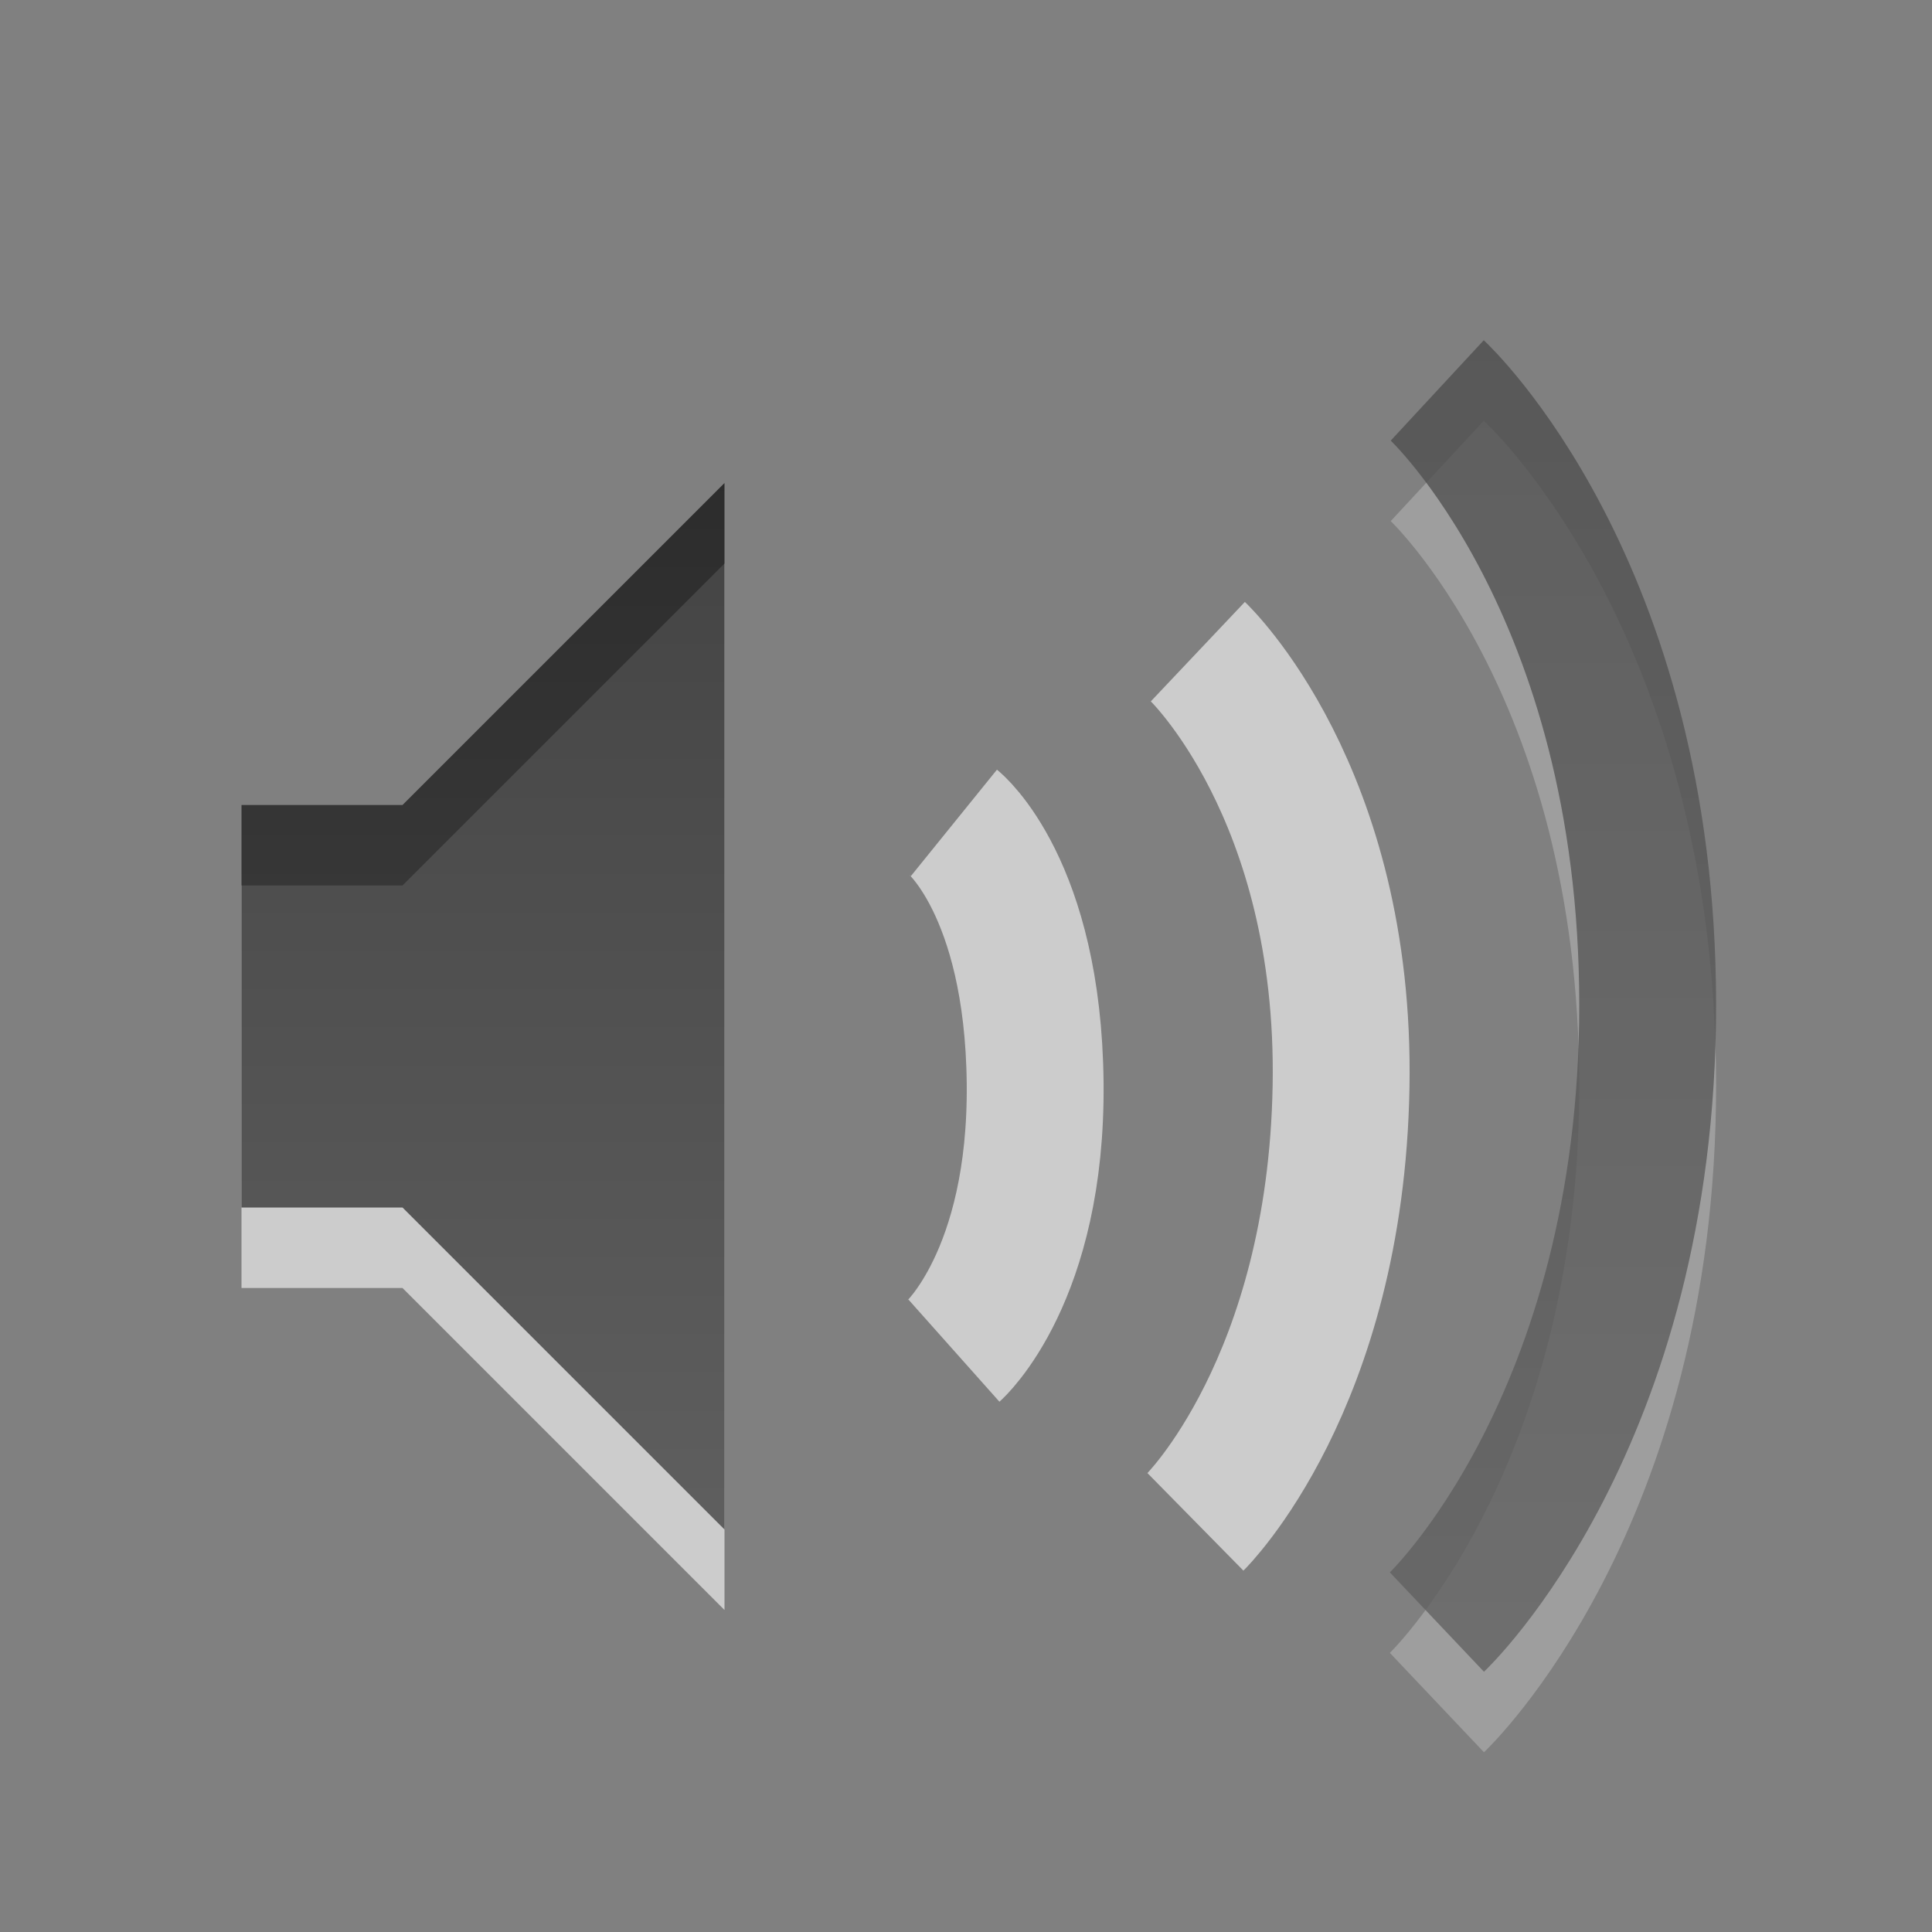 <?xml version="1.0" encoding="UTF-8" standalone="no"?>
<!-- Created with Inkscape (http://www.inkscape.org/) -->
<svg
   xmlns:dc="http://purl.org/dc/elements/1.1/"
   xmlns:cc="http://creativecommons.org/ns#"
   xmlns:rdf="http://www.w3.org/1999/02/22-rdf-syntax-ns#"
   xmlns:svg="http://www.w3.org/2000/svg"
   xmlns="http://www.w3.org/2000/svg"
   xmlns:xlink="http://www.w3.org/1999/xlink"
   xmlns:sodipodi="http://sodipodi.sourceforge.net/DTD/sodipodi-0.dtd"
   xmlns:inkscape="http://www.inkscape.org/namespaces/inkscape"
   version="1.0"
   width="24"
   height="24"
   id="svg4431"
   sodipodi:version="0.32"
   inkscape:version="0.46"
   sodipodi:docname="audio-volume-medium.svg"
   inkscape:output_extension="org.inkscape.output.svg.inkscape">
  <rect width="100%" height="100%" fill="#808080" stroke="none"/>
  <sodipodi:namedview
     inkscape:window-height="706"
     inkscape:window-width="640"
     inkscape:pageshadow="2"
     inkscape:pageopacity="0.0"
     guidetolerance="10.0"
     gridtolerance="10.0"
     objecttolerance="10.0"
     borderopacity="1.0"
     bordercolor="#666666"
     pagecolor="#ffffff"
     id="base"
     showgrid="false"
     inkscape:zoom="20.75"
     inkscape:cx="4.5301205"
     inkscape:cy="12"
     inkscape:window-x="0"
     inkscape:window-y="24"
     inkscape:current-layer="svg4431" />
  <defs
     id="defs4433">
    <inkscape:perspective
       sodipodi:type="inkscape:persp3d"
       inkscape:vp_x="0 : 12 : 1"
       inkscape:vp_y="0 : 1000 : 0"
       inkscape:vp_z="24 : 12 : 1"
       inkscape:persp3d-origin="12 : 8 : 1"
       id="perspective19" />
    <linearGradient
       id="linearGradient3587-6-5">
      <stop
         id="stop3589-9-2"
         style="stop-color:#000000;stop-opacity:1"
         offset="0" />
      <stop
         id="stop3591-7-4"
         style="stop-color:#363636;stop-opacity:1"
         offset="1" />
    </linearGradient>
    <linearGradient
       x1="50.926"
       y1="11.648"
       x2="73.987"
       y2="11.648"
       id="linearGradient2390"
       xlink:href="#linearGradient3587-6-5"
       gradientUnits="userSpaceOnUse"
       gradientTransform="matrix(0,0.781,-0.762,0,29.874,-36.75)" />
    <linearGradient
       x1="9"
       y1="3"
       x2="9"
       y2="21"
       id="linearGradient2393"
       xlink:href="#linearGradient3587-6-5"
       gradientUnits="userSpaceOnUse"
       gradientTransform="translate(-1,0)" />
  </defs>
  <path
     d="M 14.88,8.095 C 14.88,8.095 16.725,9.84 16.659,13.5 C 16.593,17.19 14.85,18.905 14.85,18.905 M 11.85,10.222 C 11.85,10.222 12.833,11.017 12.859,13.453 C 12.883,15.858 11.85,16.778 11.85,16.778"
     id="path3170"
     style="opacity:0.6;fill:none;stroke:#ffffff;stroke-width:1.7;stroke-linecap:butt;stroke-linejoin:miter;marker:none;stroke-miterlimit:4;stroke-dasharray:none;stroke-dashoffset:0;stroke-opacity:1;visibility:visible;display:inline;overflow:visible;enable-background:accumulate" />
  <path
     d="M 3,11 L 3,16 L 5,16 L 9,20 L 9,7 L 5,11 L 3,11 z"
     id="path2387-4"
     style="opacity:0.6;fill:#ffffff;fill-opacity:1;fill-rule:evenodd;stroke:none" />
  <path
     d="M 3,10 L 3,15 L 5,15 L 9,19 L 9,6 L 5,10 L 3,10 z"
     id="path2387"
     style="opacity:0.7;fill:url(#linearGradient2393);fill-opacity:1;fill-rule:evenodd;stroke:none" />
  <g
     id="g3179"
     style="opacity:0.4">
    <path
       d="M 17.854,5.85 C 17.854,5.85 20.468,8.273 20.468,13.485 C 20.468,18.671 17.85,21.15 17.85,21.15"
       id="path3172"
       style="opacity:0.6;fill:none;stroke:#ffffff;stroke-width:1.7;stroke-linecap:butt;stroke-linejoin:miter;marker:none;stroke-miterlimit:4;stroke-dasharray:none;stroke-dashoffset:0;stroke-opacity:1;visibility:visible;display:inline;overflow:visible;enable-background:accumulate" />
    <path
       d="M 17.854,4.85 C 17.854,4.85 20.468,7.273 20.468,12.485 C 20.468,17.671 17.85,20.15 17.85,20.15"
       id="path3166"
       style="opacity:0.8;fill:none;stroke:url(#linearGradient2390);stroke-width:1.7;stroke-linecap:butt;stroke-linejoin:miter;marker:none;stroke-miterlimit:4;stroke-dasharray:none;stroke-dashoffset:0;stroke-opacity:1;visibility:visible;display:inline;overflow:visible;enable-background:accumulate" />
  </g>
  <path
     d="M 14.88,7.095 C 14.88,7.095 16.725,8.84 16.659,12.5 C 16.593,16.19 14.85,17.905 14.85,17.905 M 11.85,9.222 C 11.85,9.222 12.833,10.017 12.859,12.453 C 12.883,14.858 11.85,15.778 11.85,15.778"
     id="path3164"
     style="opacity:0.7;fill:none;stroke:url(#linearGradient2390);stroke-width:1.7;stroke-linecap:butt;stroke-linejoin:miter;marker:none;stroke-miterlimit:4;stroke-dasharray:none;stroke-dashoffset:0;stroke-opacity:1;visibility:visible;display:inline;overflow:visible;enable-background:accumulate" />
</svg>
